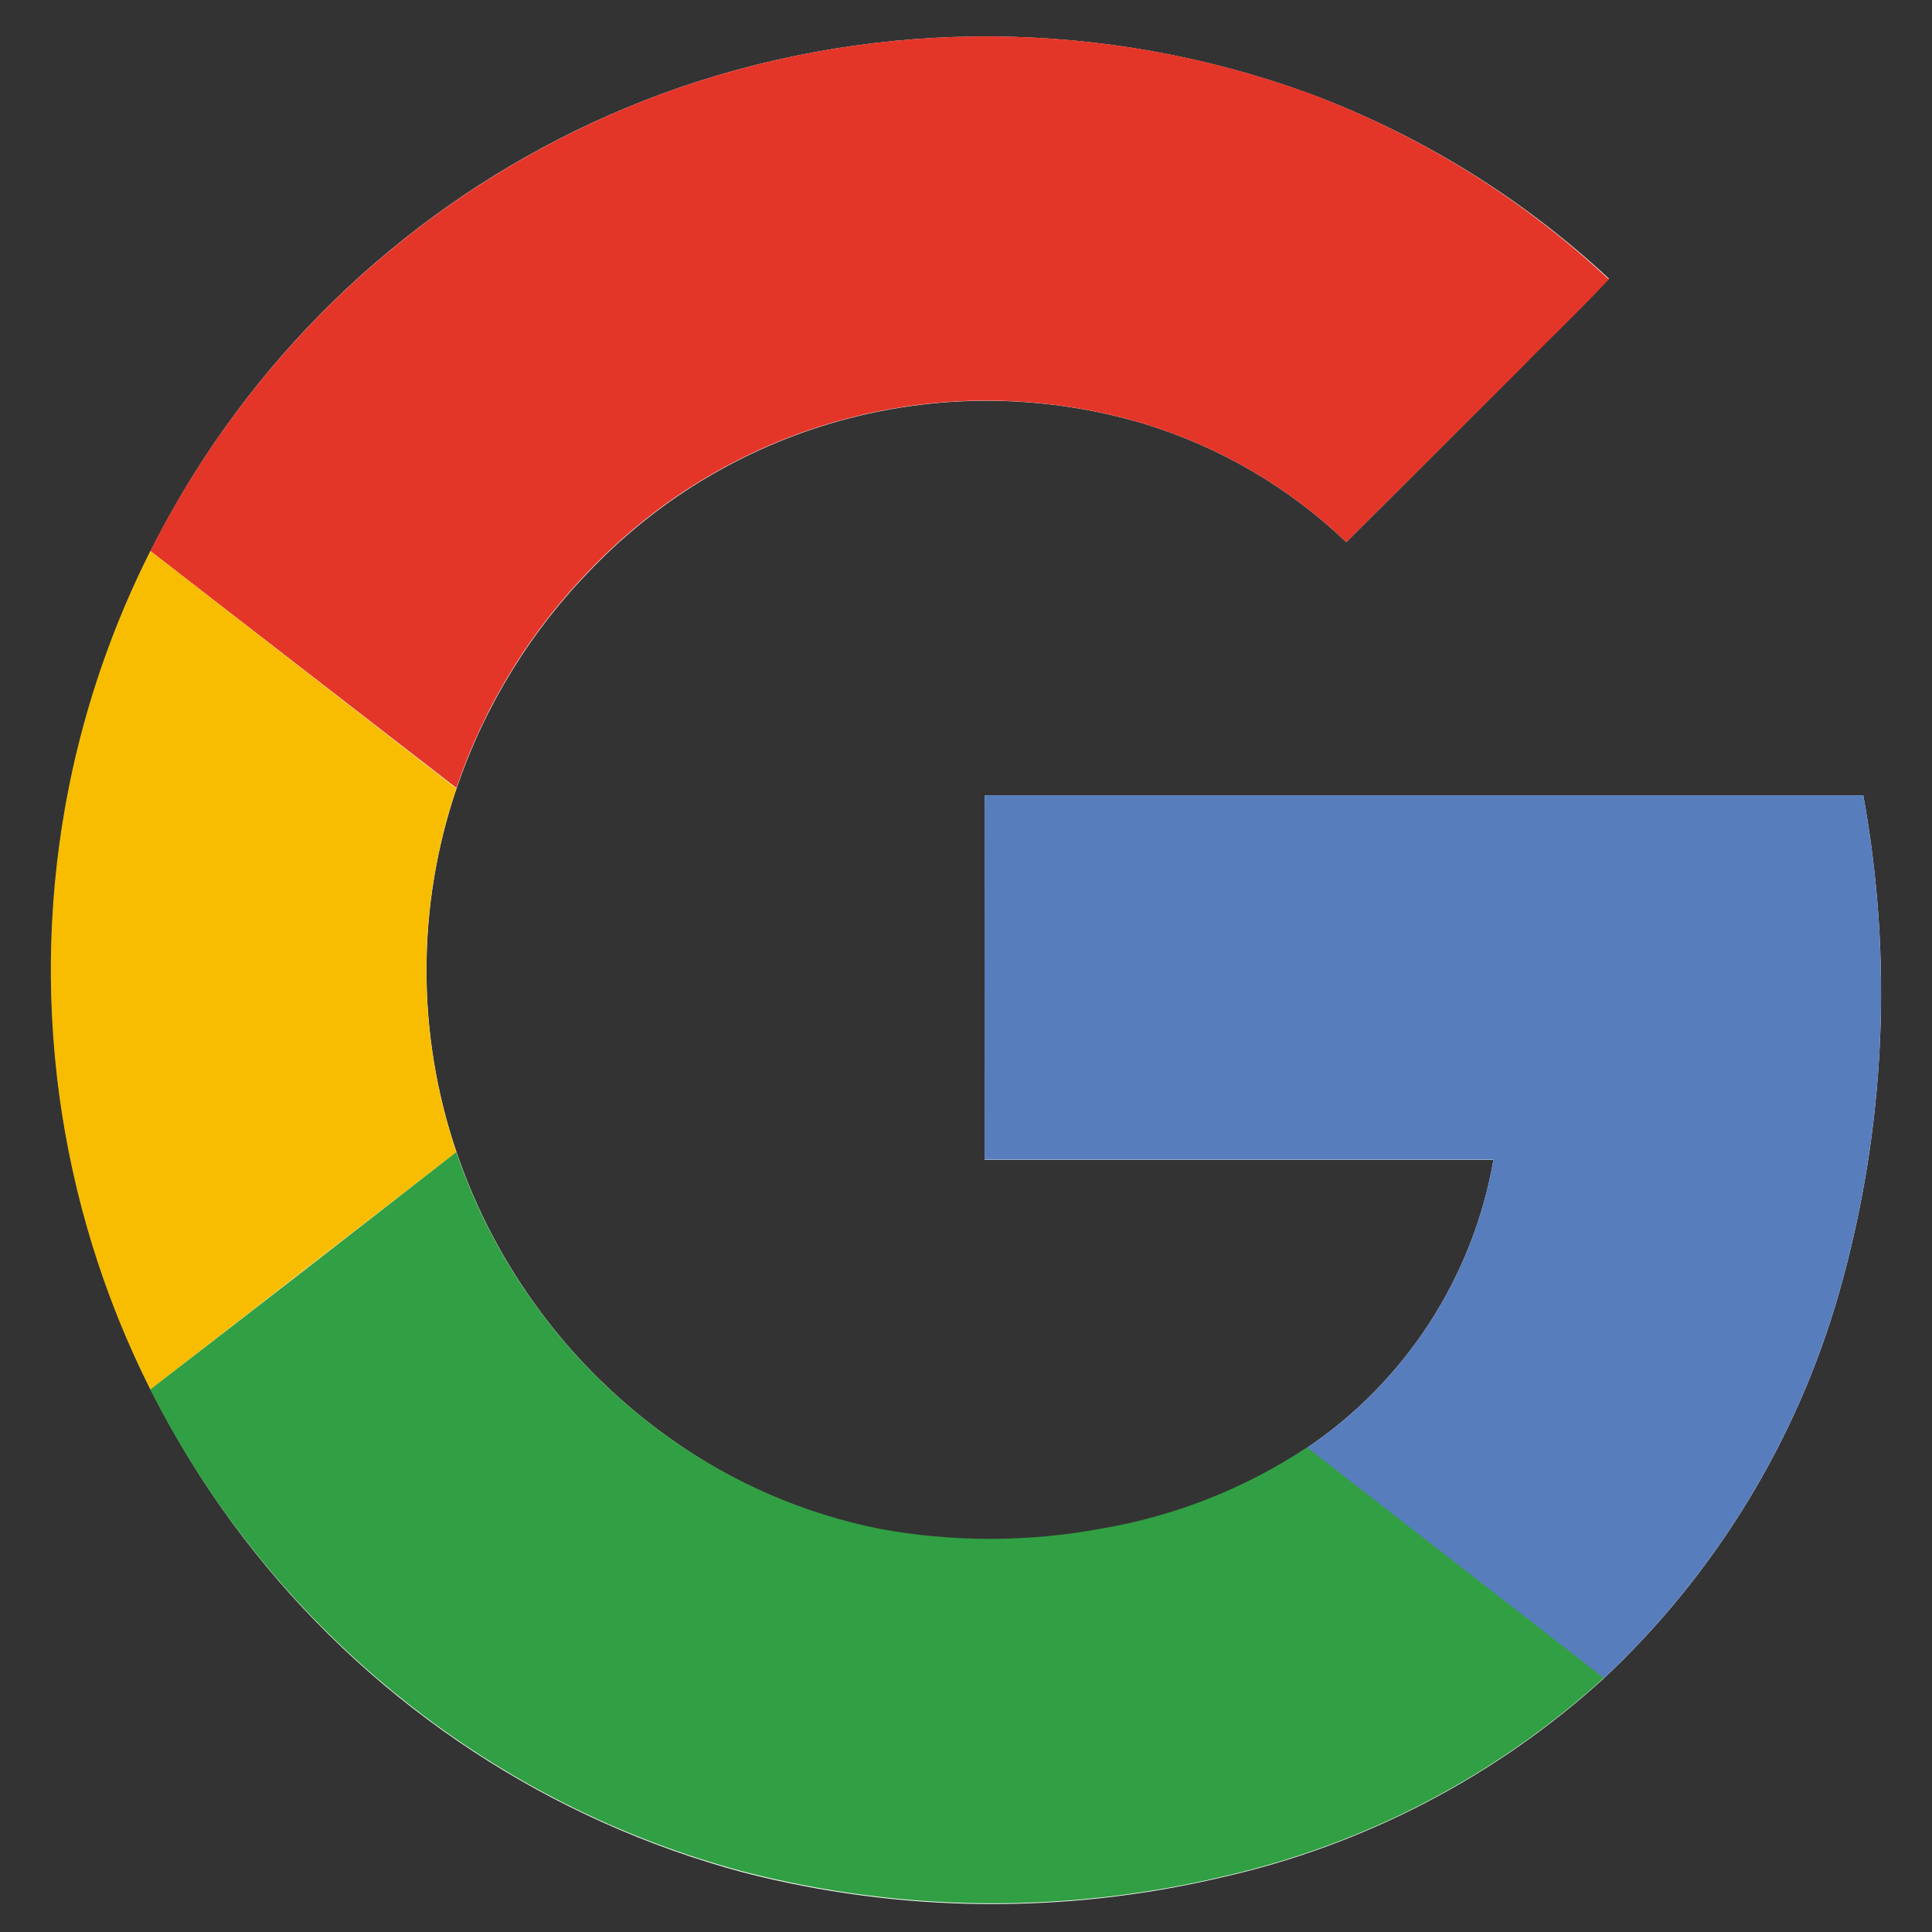 <svg width="57" height="57" viewBox="0 0 57 57" fill="none" xmlns="http://www.w3.org/2000/svg">
<rect x="0" y="0" width="57" height="57" fill="#333333" stroke="none"/>
<g clip-path="url(#clip0_41_133)">
<path d="M20.041 2.584C14.471 4.516 9.667 8.184 6.336 13.048C3.004 17.913 1.32 23.717 1.531 29.61C1.742 35.502 3.837 41.171 7.508 45.785C11.179 50.398 16.233 53.713 21.927 55.242C26.544 56.433 31.381 56.485 36.022 55.394C40.226 54.45 44.114 52.43 47.303 49.532C50.622 46.423 53.031 42.469 54.272 38.094C55.62 33.337 55.86 28.333 54.973 23.468H29.049V34.222H44.062C43.762 35.937 43.119 37.574 42.172 39.035C41.224 40.496 39.992 41.751 38.548 42.724C36.715 43.937 34.648 44.753 32.481 45.12C30.307 45.524 28.078 45.524 25.904 45.12C23.701 44.664 21.617 43.755 19.785 42.45C16.841 40.366 14.631 37.406 13.469 33.991C12.288 30.513 12.288 26.742 13.469 23.264C14.296 20.826 15.663 18.605 17.467 16.77C19.533 14.63 22.148 13.1 25.025 12.349C27.902 11.598 30.931 11.653 33.779 12.51C36.004 13.193 38.038 14.386 39.72 15.994C41.413 14.31 43.103 12.622 44.79 10.929C45.661 10.018 46.61 9.152 47.468 8.22C44.901 5.831 41.888 3.972 38.6 2.749C32.615 0.576 26.065 0.517 20.041 2.584Z" fill="white"/>
<path d="M20.042 2.584C26.065 0.516 32.615 0.573 38.601 2.745C41.889 3.975 44.901 5.843 47.464 8.241C46.593 9.174 45.674 10.045 44.786 10.951C43.096 12.638 41.407 14.319 39.72 15.994C38.038 14.386 36.004 13.193 33.779 12.51C30.933 11.65 27.904 11.591 25.026 12.34C22.148 13.088 19.531 14.615 17.464 16.752C15.659 18.588 14.292 20.808 13.465 23.246L4.436 16.256C7.668 9.847 13.264 4.944 20.042 2.584Z" fill="#E33629"/>
<path d="M2.04 23.181C2.525 20.776 3.331 18.447 4.436 16.256L13.464 23.264C12.283 26.742 12.283 30.513 13.464 33.991C10.456 36.314 7.447 38.649 4.436 40.995C1.67 35.491 0.827 29.22 2.04 23.181Z" fill="#F8BD00"/>
<path d="M29.049 23.464H54.973C55.859 28.329 55.62 33.332 54.271 38.09C53.031 42.465 50.622 46.419 47.303 49.527C44.389 47.254 41.462 44.998 38.548 42.724C39.993 41.75 41.226 40.494 42.173 39.031C43.121 37.569 43.763 35.93 44.062 34.213H29.049C29.044 30.633 29.049 27.049 29.049 23.464Z" fill="#587DBD"/>
<path d="M4.432 40.995C7.443 38.672 10.452 36.337 13.461 33.991C14.624 37.407 16.838 40.367 19.785 42.45C21.623 43.749 23.711 44.651 25.917 45.098C28.091 45.502 30.321 45.502 32.494 45.098C34.661 44.731 36.728 43.915 38.562 42.702C41.475 44.976 44.402 47.232 47.316 49.506C44.127 52.405 40.24 54.427 36.035 55.373C31.394 56.464 26.557 56.411 21.941 55.22C18.29 54.245 14.879 52.526 11.923 50.172C8.794 47.688 6.239 44.558 4.432 40.995Z" fill="#319F43"/>
</g>
<defs>
<clipPath id="clip0_41_133">
<rect width="55.751" height="55.751" fill="white" transform="translate(0.62 0.75)"/>
</clipPath>
</defs>
</svg>
